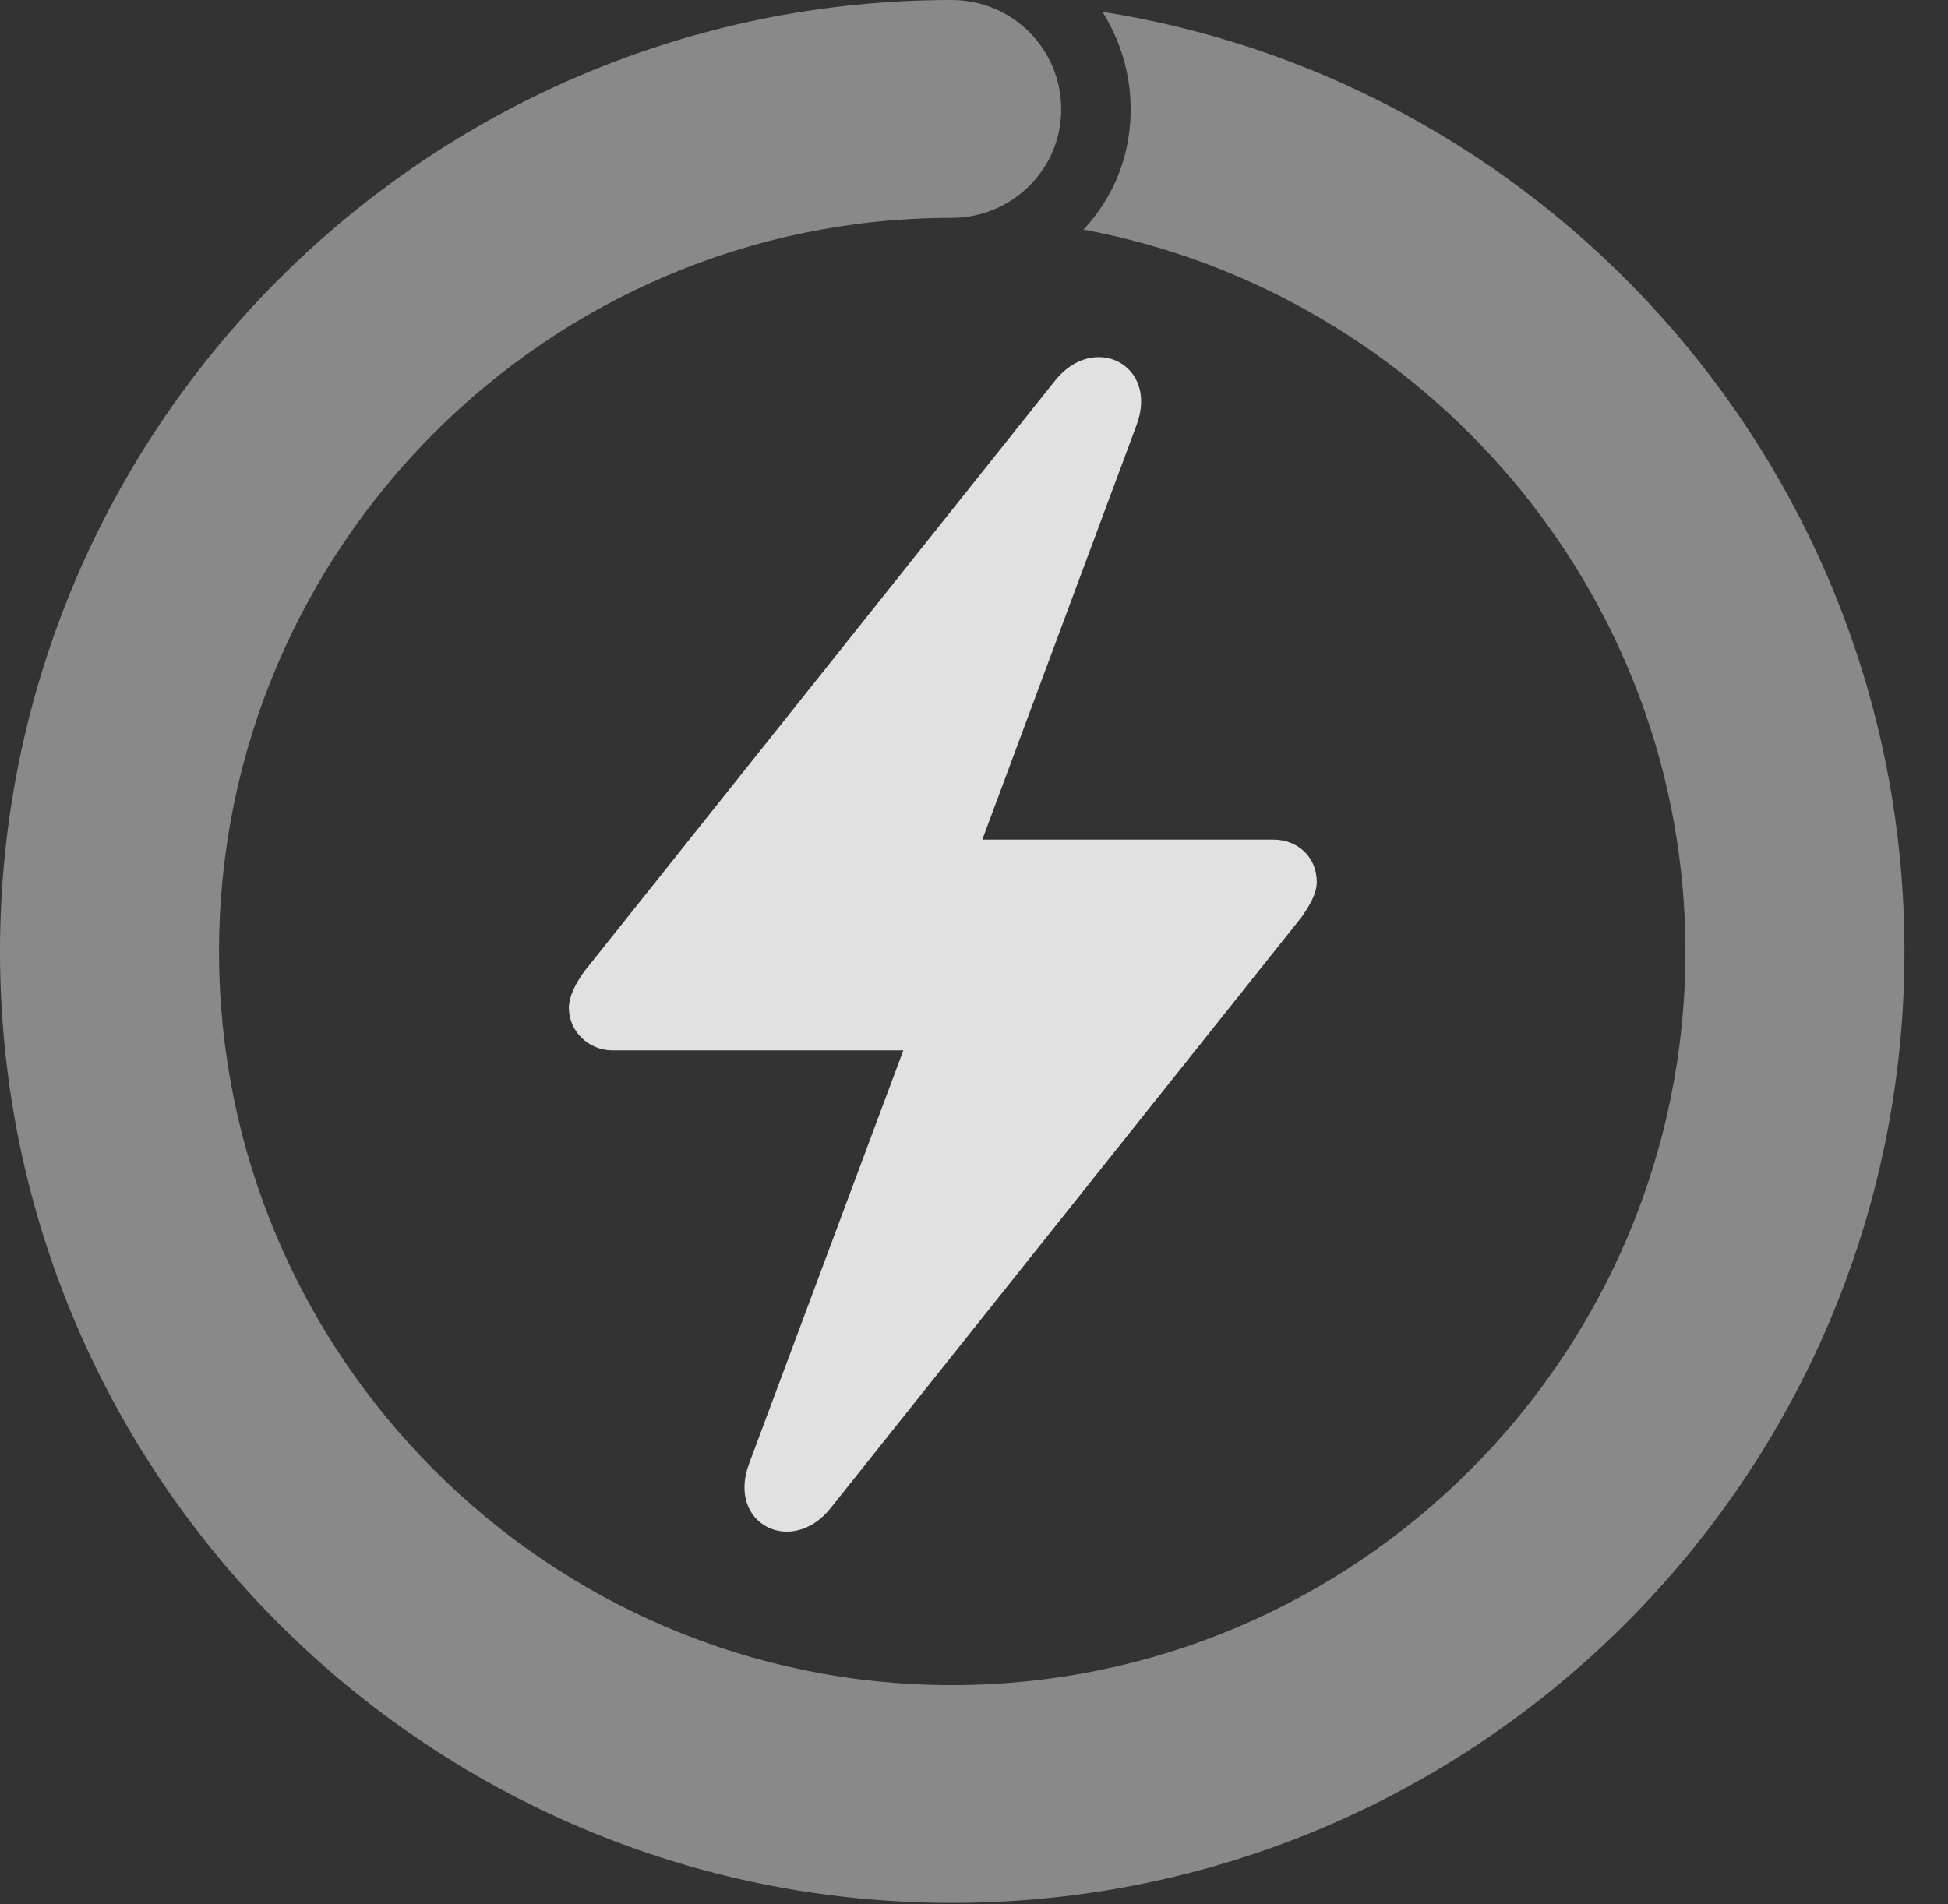 <?xml version="1.0" encoding="UTF-8"?>
<!--Generator: Apple Native CoreSVG 341-->
<!DOCTYPE svg
PUBLIC "-//W3C//DTD SVG 1.1//EN"
       "http://www.w3.org/Graphics/SVG/1.1/DTD/svg11.dtd">
<svg version="1.1" xmlns="http://www.w3.org/2000/svg" xmlns:xlink="http://www.w3.org/1999/xlink" viewBox="0 0 16.152 15.791">
 <rect x="0" y="0" width="16.152" height="15.791" fill="#333333" stroke="none"/>
 <g>
  <rect height="15.791" opacity="0" width="16.152" x="0" y="0"/>
  <path d="M0 7.891C0 12.246 3.545 15.781 7.891 15.781C12.246 15.781 15.791 12.246 15.791 7.891C15.791 3.965 12.91 0.693 9.141 0.098C9.287 0.332 9.375 0.605 9.375 0.908C9.375 1.299 9.229 1.641 8.984 1.904C11.816 2.432 13.975 4.922 13.975 7.891C13.975 11.24 11.25 13.975 7.891 13.975C4.541 13.975 1.816 11.24 1.816 7.891C1.816 4.541 4.541 1.807 7.891 1.807C8.389 1.807 8.799 1.406 8.799 0.908C8.799 0.4 8.389 0 7.891 0C3.545 0 0 3.535 0 7.891Z" fill="white" fill-opacity="0.425"/>
  <path d="M4.717 8.359C4.717 8.555 4.883 8.711 5.078 8.711L7.49 8.711L6.211 12.139C6.025 12.637 6.562 12.91 6.885 12.51L10.791 7.607C10.859 7.51 10.918 7.412 10.918 7.314C10.918 7.109 10.762 6.963 10.557 6.963L8.145 6.963L9.424 3.525C9.609 3.027 9.072 2.754 8.75 3.154L4.844 8.057C4.775 8.154 4.717 8.262 4.717 8.359Z" fill="white" fill-opacity="0.85"/>
 </g>
</svg>
